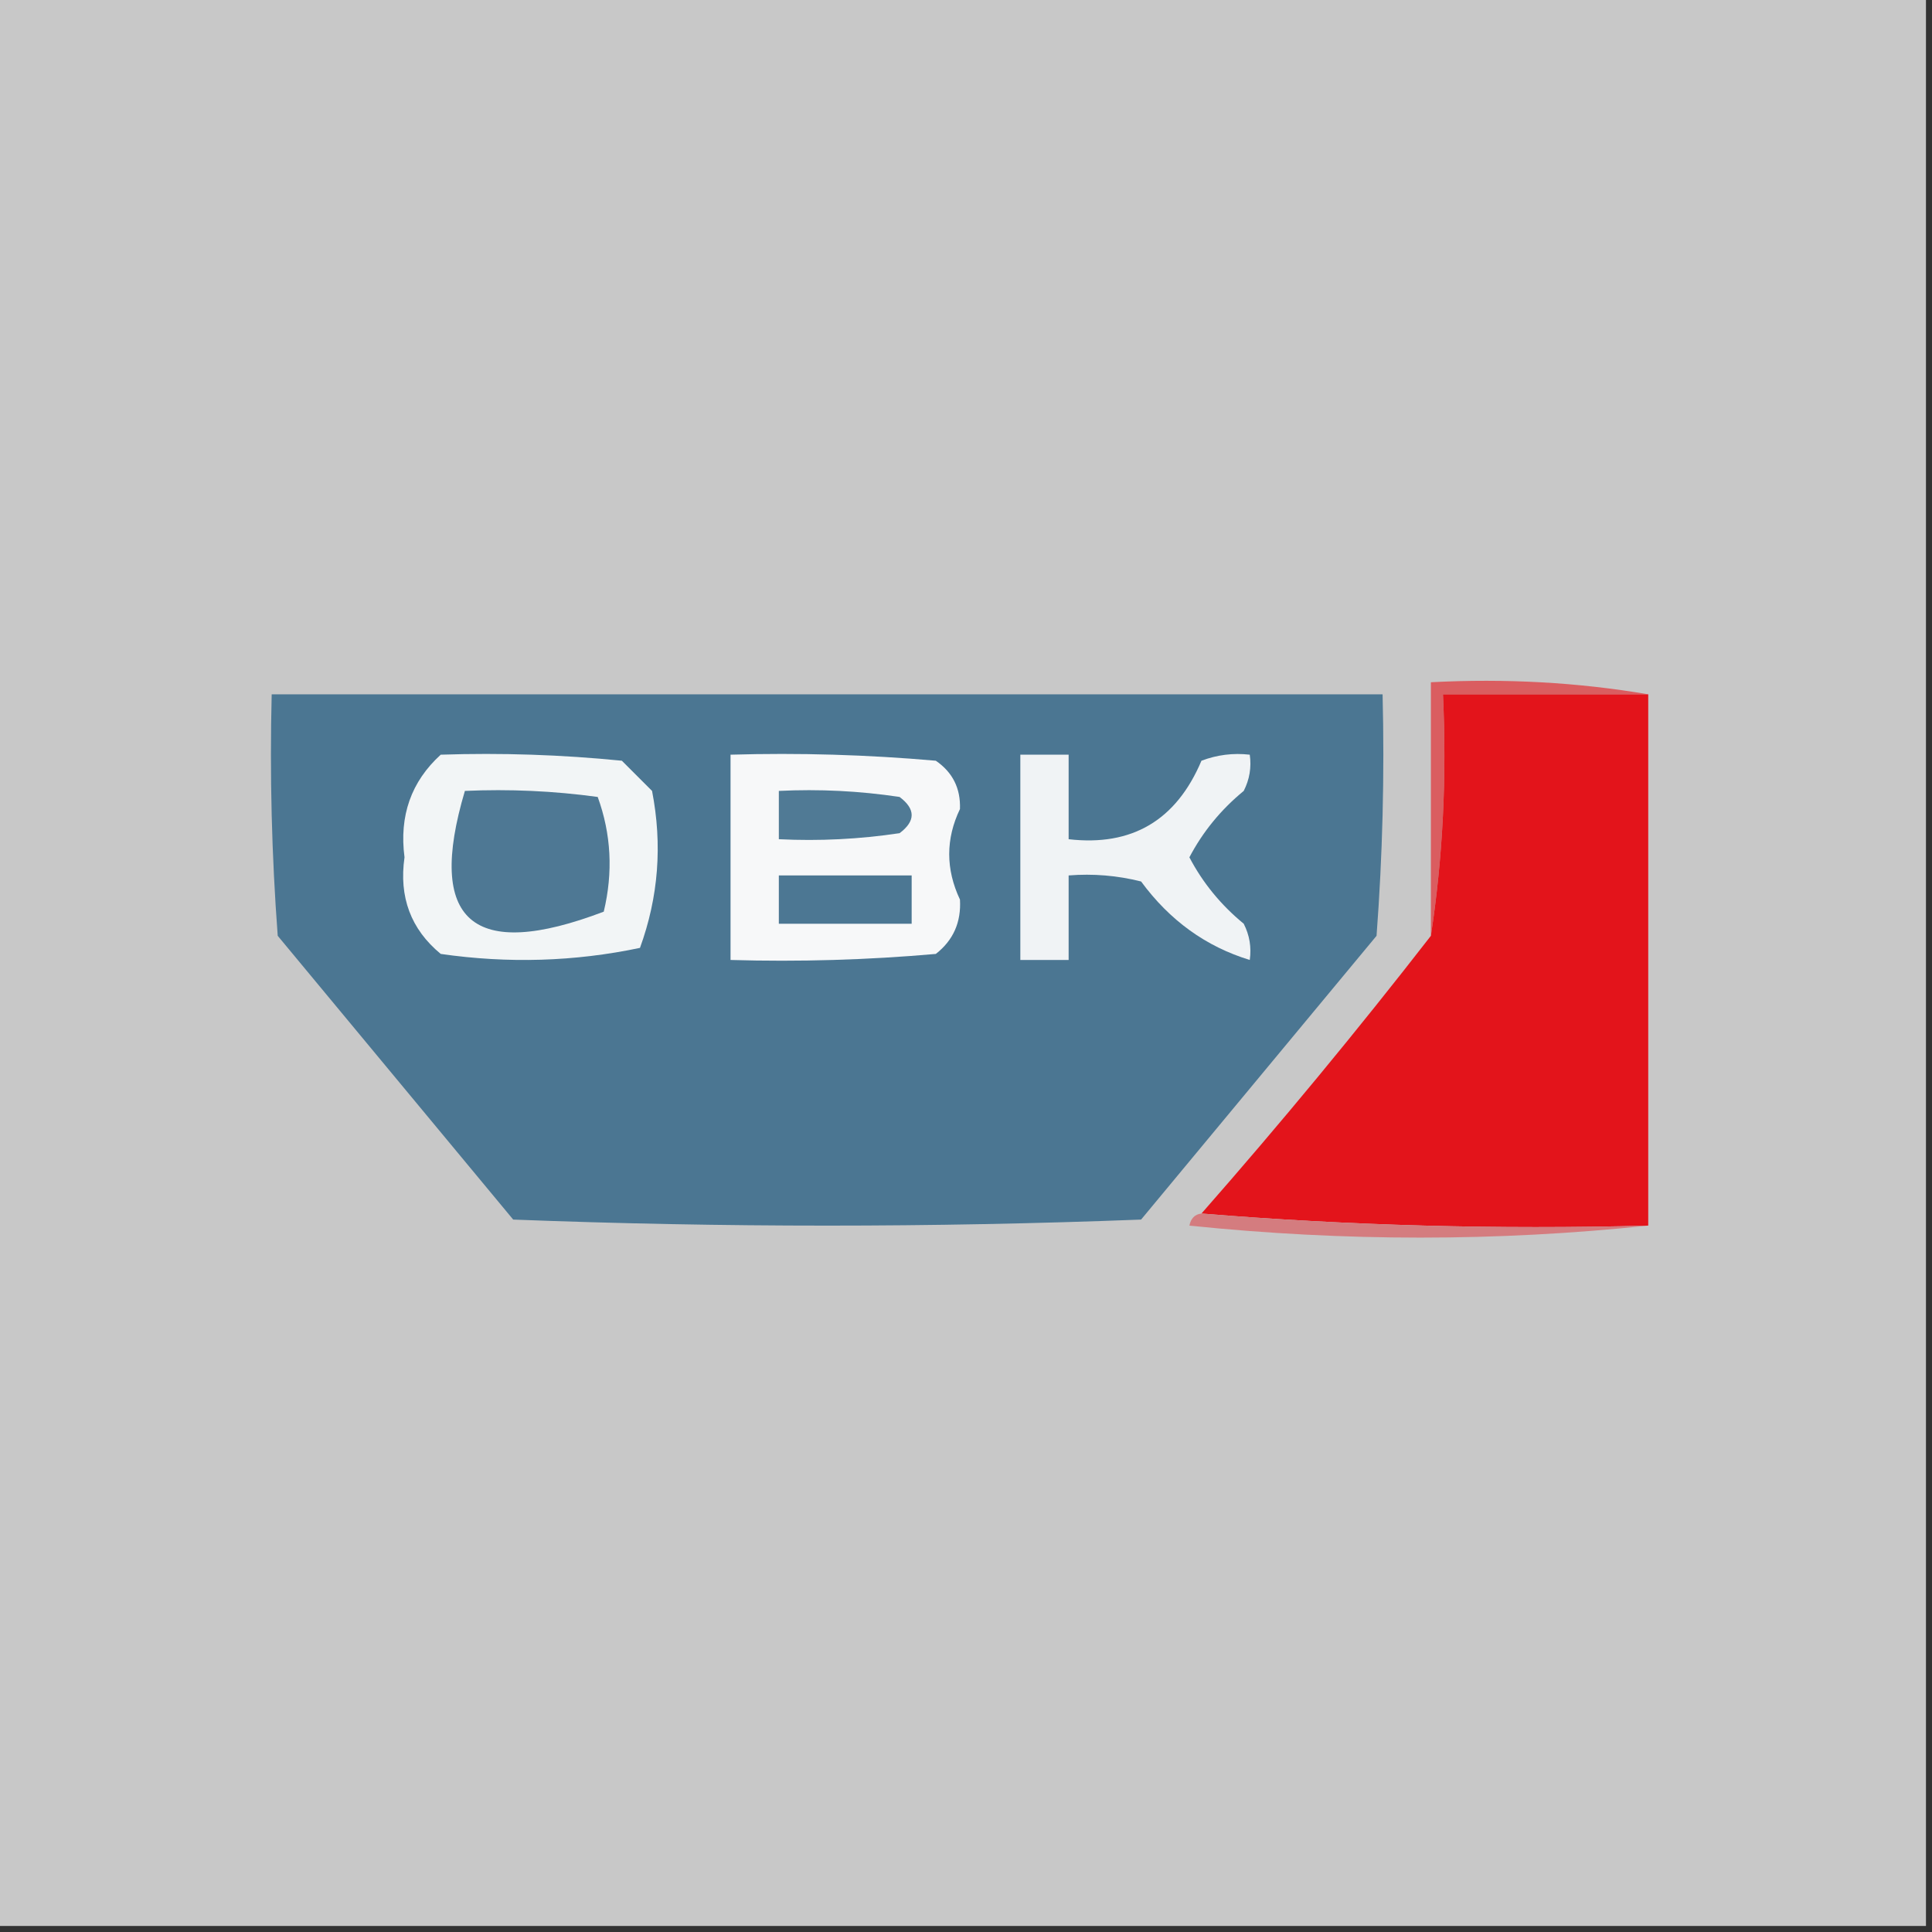 <?xml version="1.0" encoding="UTF-8"?>
<!DOCTYPE svg PUBLIC "-//W3C//DTD SVG 1.1//EN" "http://www.w3.org/Graphics/SVG/1.1/DTD/svg11.dtd">
<svg xmlns="http://www.w3.org/2000/svg" version="1.1" width="160px" height="160px" style="shape-rendering:geometricPrecision; text-rendering:geometricPrecision; image-rendering:optimizeQuality; fill-rule:evenodd; clip-rule:evenodd" xmlns:xlink="http://www.w3.org/1999/xlink">
<rect width="100%" height="100%" fill="#333333" stroke="none"/>
<g><path style="opacity:1" fill="#c8c8c8" d="M -0.5,-0.5 C 52.833,-0.5 106.167,-0.5 159.5,-0.5C 159.5,52.833 159.5,106.167 159.5,159.5C 106.167,159.5 52.833,159.5 -0.5,159.5C -0.5,106.167 -0.5,52.833 -0.5,-0.5 Z"/></g>
<g><path style="opacity:1" fill="#4b7692" d="M 22.5,57.5 C 53.167,57.5 83.833,57.5 114.5,57.5C 114.666,64.175 114.5,70.842 114,77.5C 107.5,85.333 101,93.167 94.5,101C 77.167,101.667 59.833,101.667 42.5,101C 36,93.167 29.5,85.333 23,77.5C 22.5,70.842 22.334,64.175 22.5,57.5 Z"/></g>
<g><path style="opacity:1" fill="#da5d60" d="M 136.5,57.5 C 130.833,57.5 125.167,57.5 119.5,57.5C 119.824,64.354 119.491,71.021 118.5,77.5C 118.5,70.5 118.5,63.5 118.5,56.5C 124.69,56.177 130.69,56.51 136.5,57.5 Z"/></g>
<g><path style="opacity:1" fill="#e3141b" d="M 136.5,57.5 C 136.5,72.167 136.5,86.833 136.5,101.5C 123.989,101.829 111.655,101.495 99.5,100.5C 106.072,93.018 112.405,85.351 118.5,77.5C 119.491,71.021 119.824,64.354 119.5,57.5C 125.167,57.5 130.833,57.5 136.5,57.5 Z"/></g>
<g><path style="opacity:1" fill="#f2f5f6" d="M 36.5,62.5 C 41.511,62.334 46.511,62.501 51.5,63C 52.333,63.833 53.167,64.667 54,65.5C 54.867,69.956 54.534,74.289 53,78.5C 47.584,79.639 42.084,79.806 36.5,79C 34.026,76.959 33.026,74.292 33.5,71C 33.051,67.561 34.051,64.728 36.5,62.5 Z"/></g>
<g><path style="opacity:1" fill="#f7f8f9" d="M 60.5,62.5 C 66.176,62.334 71.843,62.501 77.5,63C 78.894,63.956 79.561,65.289 79.5,67C 78.313,69.479 78.313,71.979 79.5,74.5C 79.61,76.374 78.944,77.874 77.5,79C 71.843,79.499 66.176,79.666 60.5,79.5C 60.5,73.833 60.5,68.167 60.5,62.5 Z"/></g>
<g><path style="opacity:1" fill="#f0f3f5" d="M 84.5,62.5 C 85.833,62.5 87.167,62.5 88.5,62.5C 88.5,64.833 88.5,67.167 88.5,69.5C 93.742,70.106 97.409,67.939 99.5,63C 100.793,62.51 102.127,62.343 103.5,62.5C 103.649,63.552 103.483,64.552 103,65.5C 101.108,67.054 99.608,68.888 98.5,71C 99.608,73.112 101.108,74.946 103,76.5C 103.483,77.448 103.649,78.448 103.5,79.5C 99.869,78.392 96.869,76.226 94.5,73C 92.527,72.504 90.527,72.338 88.5,72.5C 88.5,74.833 88.5,77.167 88.5,79.5C 87.167,79.5 85.833,79.5 84.5,79.5C 84.5,73.833 84.5,68.167 84.5,62.5 Z"/></g>
<g><path style="opacity:1" fill="#4e7894" d="M 38.5,65.5 C 42.182,65.335 45.848,65.501 49.5,66C 50.617,69.073 50.783,72.24 50,75.5C 39.121,79.638 35.288,76.305 38.5,65.5 Z"/></g>
<g><path style="opacity:1" fill="#507a95" d="M 64.5,65.5 C 67.85,65.335 71.183,65.502 74.5,66C 75.833,67 75.833,68 74.5,69C 71.183,69.498 67.85,69.665 64.5,69.5C 64.5,68.167 64.5,66.833 64.5,65.5 Z"/></g>
<g><path style="opacity:1" fill="#4c7793" d="M 64.5,72.5 C 68.167,72.5 71.833,72.5 75.5,72.5C 75.5,73.833 75.5,75.167 75.5,76.5C 71.833,76.5 68.167,76.5 64.5,76.5C 64.5,75.167 64.5,73.833 64.5,72.5 Z"/></g>
<g><path style="opacity:1" fill="#d47c7f" d="M 99.5,100.5 C 111.655,101.495 123.989,101.829 136.5,101.5C 123.994,102.825 111.327,102.825 98.5,101.5C 98.624,100.893 98.957,100.56 99.5,100.5 Z"/></g>
</svg>
